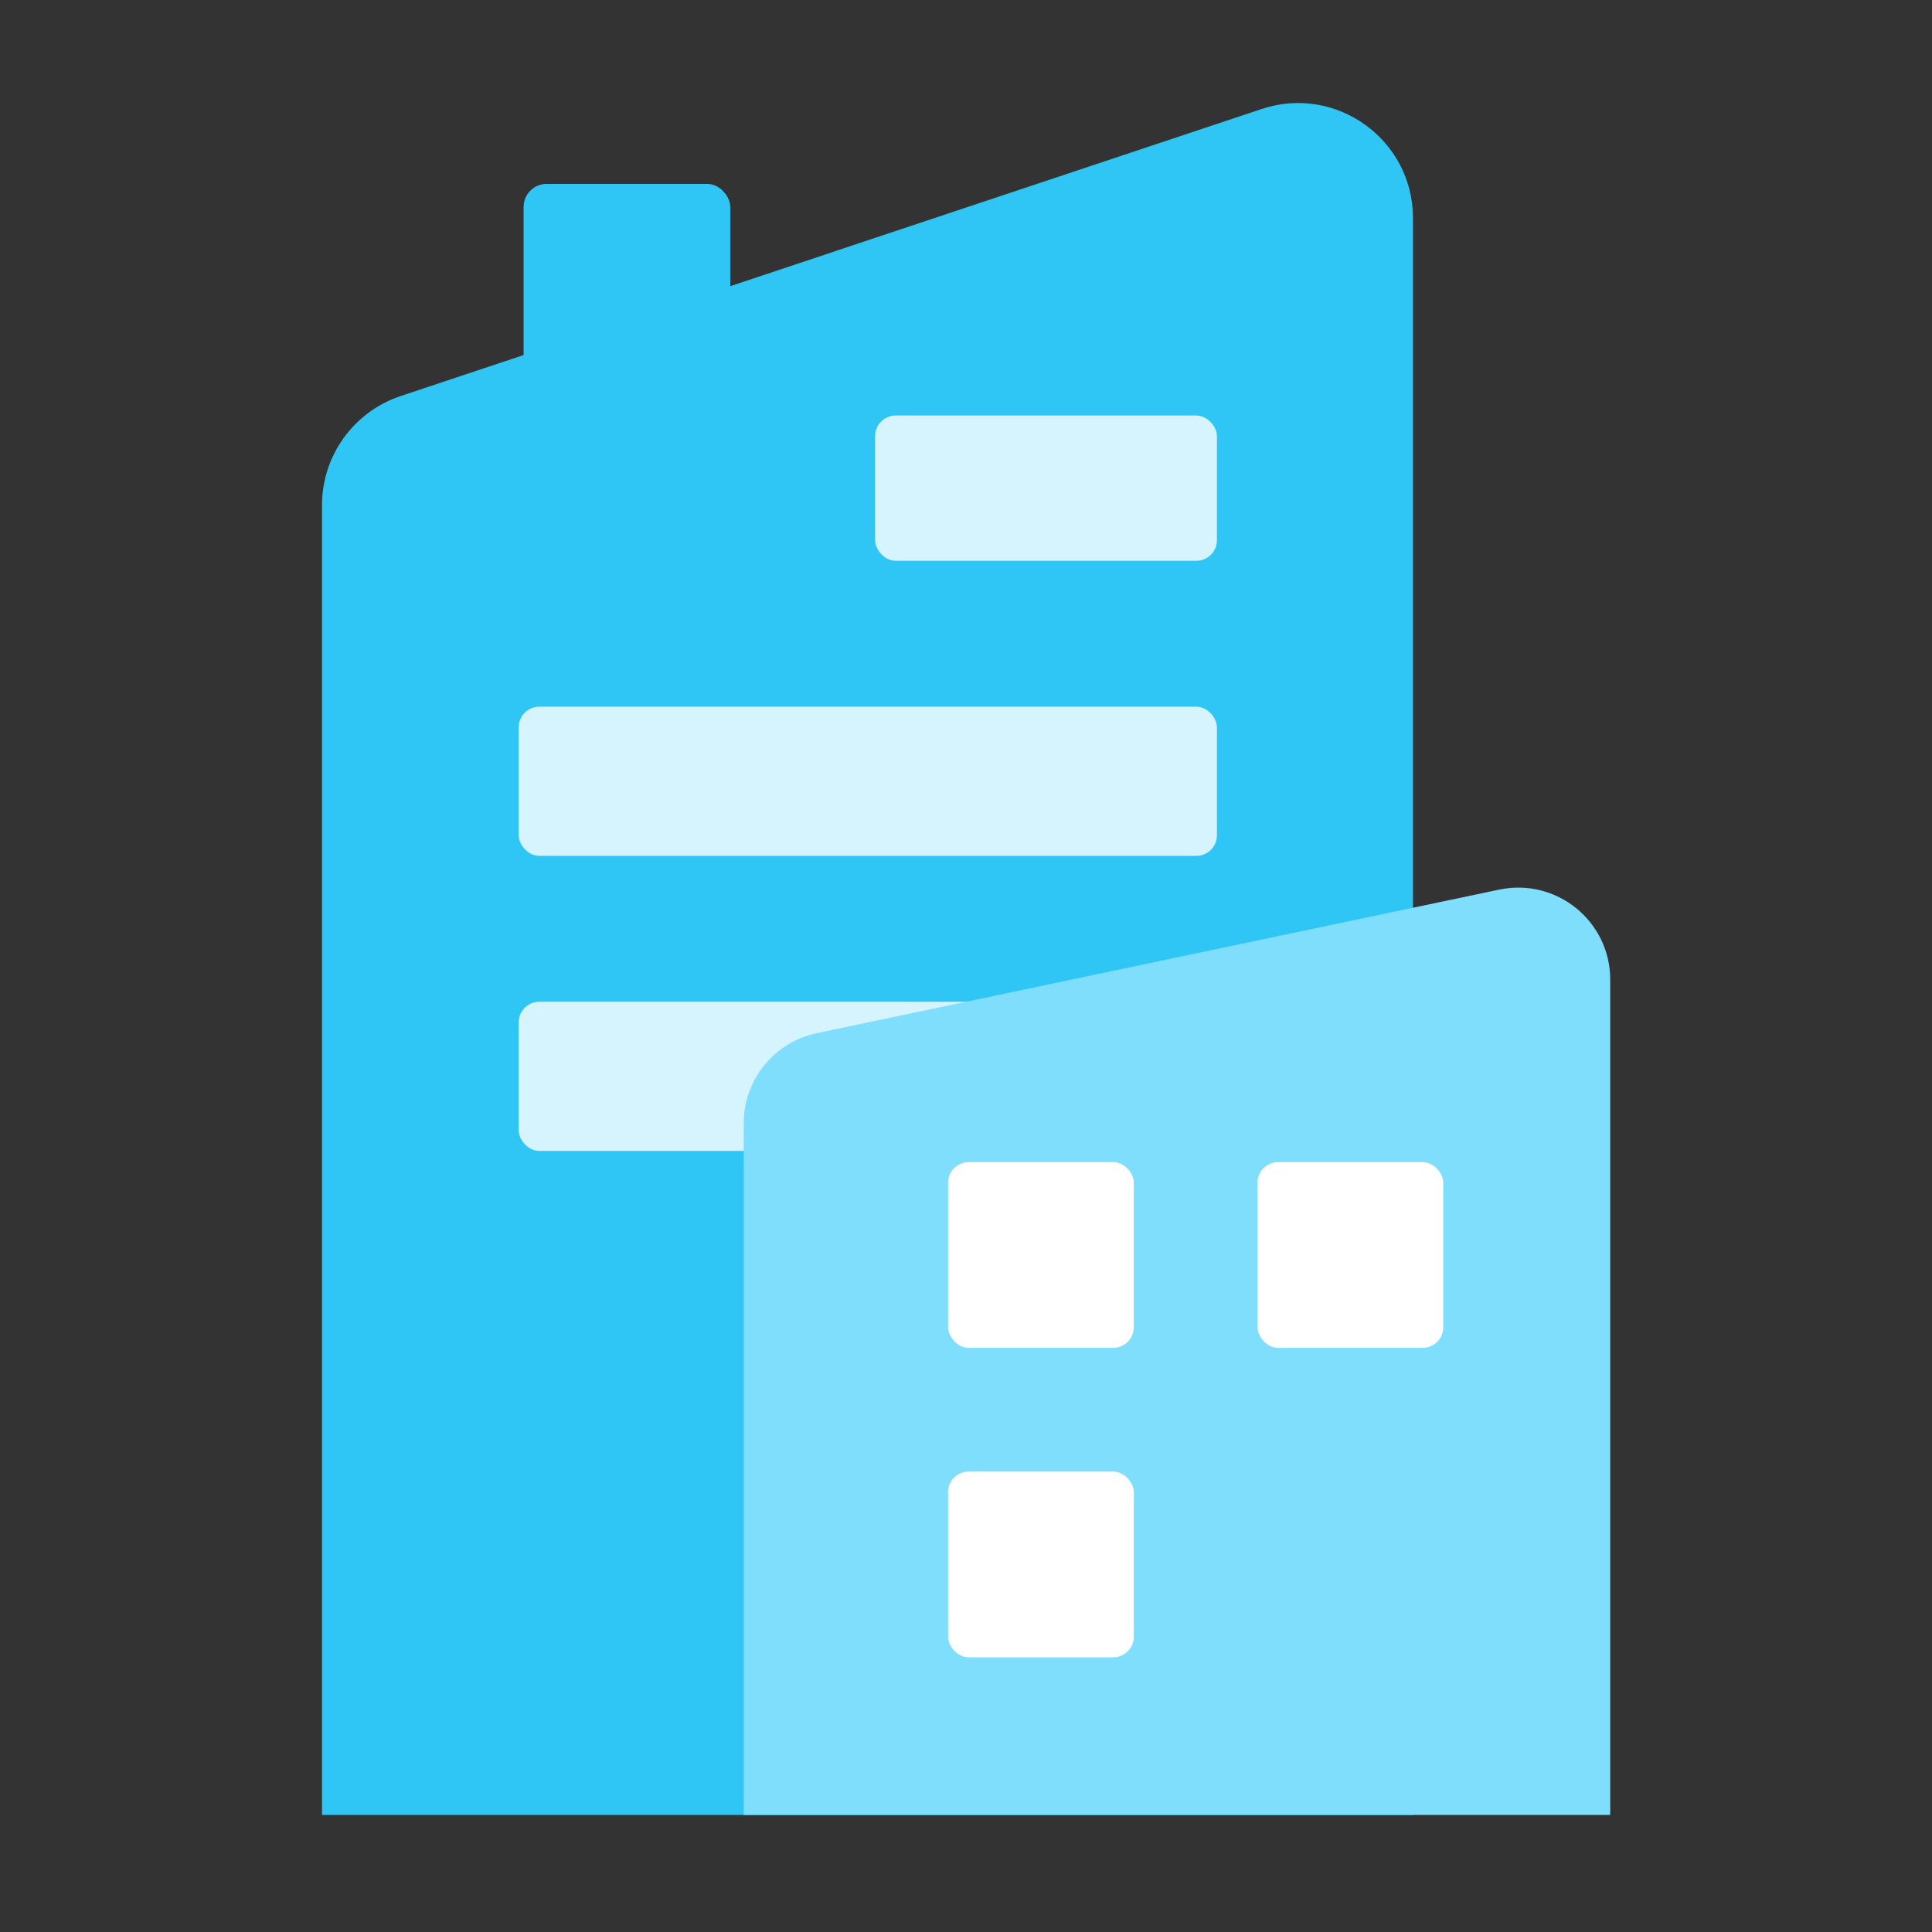<svg width="42" height="42" viewBox="0 0 42 42" fill="none" xmlns="http://www.w3.org/2000/svg">
<rect x="0" y="0" width="42" height="42" fill="#333333" stroke="none"/>
<path d="M7 10.982C7 9.906 7.689 8.95 8.709 8.61L27.426 2.37C29.045 1.83 30.717 3.035 30.717 4.741V39.455H7L7 10.982Z" fill="#2FC6F6"/>
<rect opacity="0.8" x="19.024" y="9.033" width="7.431" height="3.158" rx="0.447" fill="white"/>
<rect opacity="0.8" x="11.276" y="15.363" width="15.179" height="3.243" rx="0.447" fill="white"/>
<rect opacity="0.8" x="11.276" y="21.777" width="15.179" height="3.243" rx="0.447" fill="white"/>
<path d="M16.168 24.417C16.168 23.471 16.83 22.655 17.756 22.46L32.593 19.339C33.836 19.078 35.005 20.026 35.005 21.296V39.455H16.168V24.417Z" fill="#7FDEFC"/>
<rect x="20.611" y="25.264" width="4.037" height="4.037" rx="0.447" fill="white"/>
<rect x="27.338" y="25.264" width="4.037" height="4.037" rx="0.447" fill="white"/>
<rect x="20.611" y="31.991" width="4.037" height="4.037" rx="0.447" fill="white"/>
<rect x="11.383" y="3.998" width="4.492" height="7.355" rx="0.5" fill="#2FC6F6"/>
</svg>
